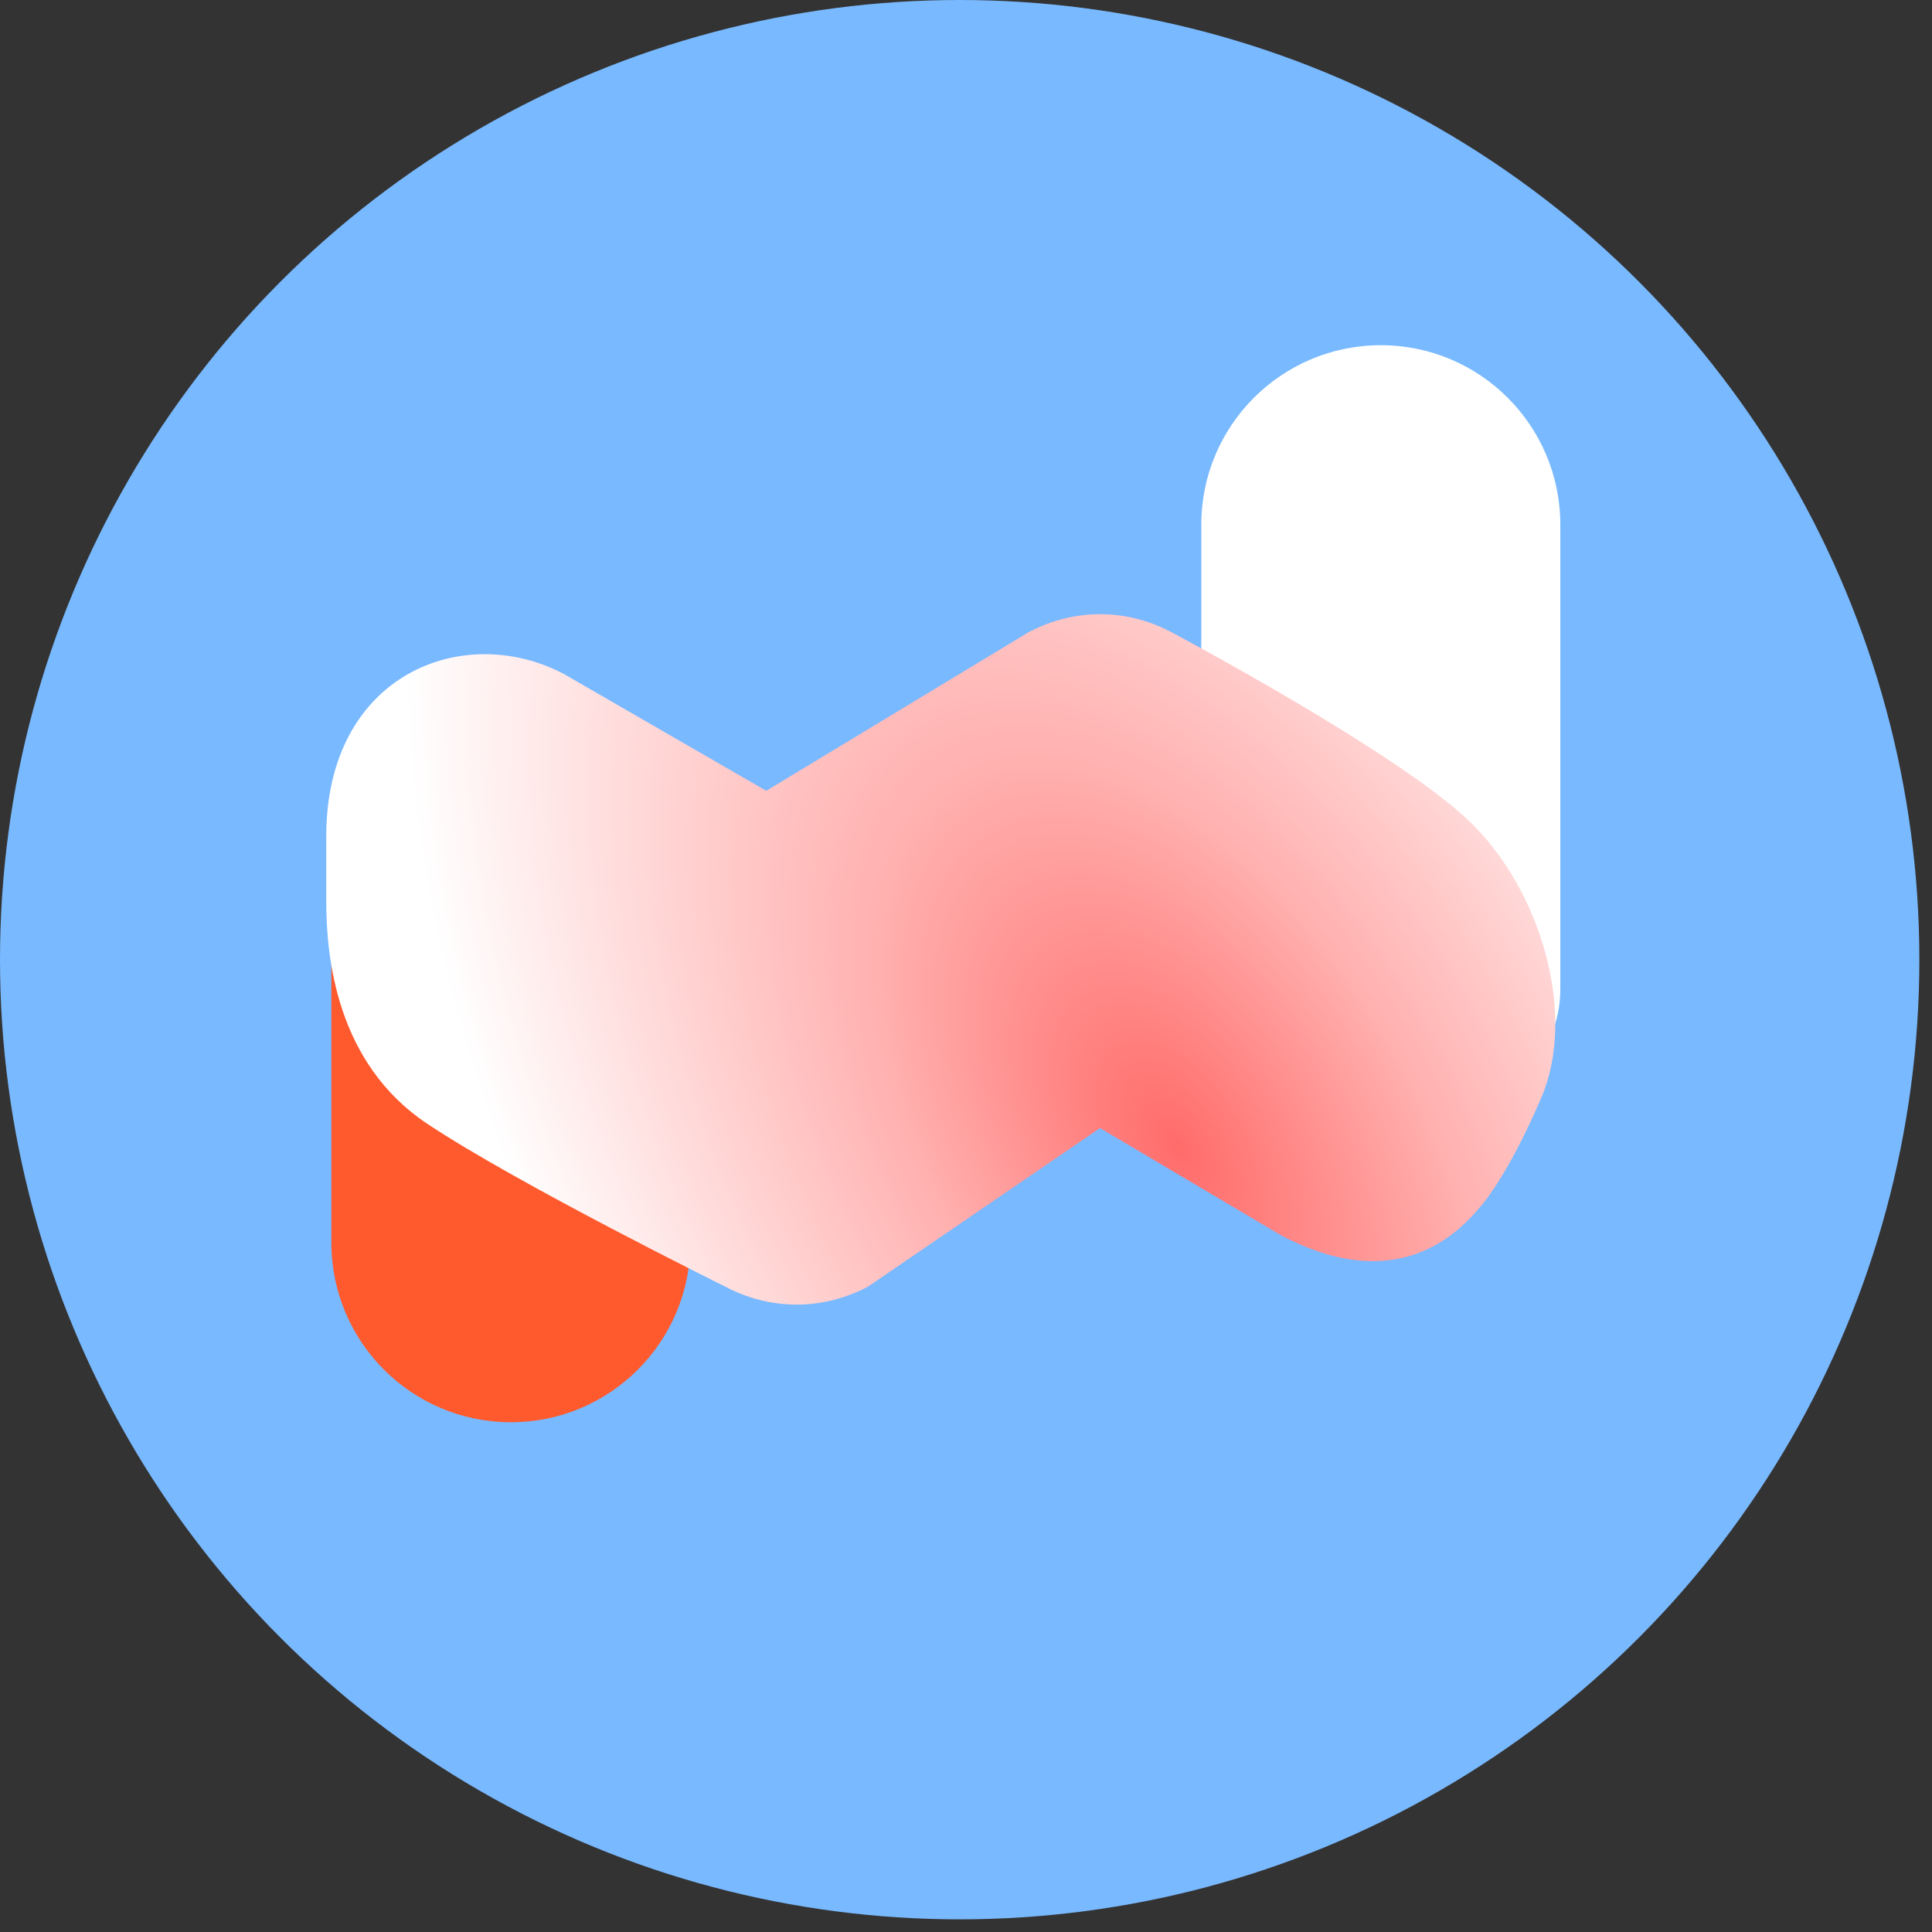 <svg width="84" height="84" viewBox="0 0 84 84" fill="none" xmlns="http://www.w3.org/2000/svg">
<rect x="0" y="0" width="84" height="84" fill="#333333" stroke="none"/>
<circle cx="41.725" cy="41.725" r="41.725" fill="#79B9FF"/>
<path d="M67.84 22.813C67.84 18.503 64.346 15.009 60.035 15.009C55.725 15.009 52.23 18.503 52.23 22.813L52.23 43.029C52.23 45.79 54.469 48.029 57.23 48.029L62.84 48.029C65.601 48.029 67.84 45.79 67.84 43.029L67.84 22.813Z" fill="white"/>
<path d="M30.018 54.032C30.018 58.343 26.523 61.837 22.213 61.837C17.902 61.837 14.408 58.343 14.408 54.032L14.408 38.02C14.408 35.258 16.647 33.02 19.408 33.02L25.018 33.02C27.779 33.02 30.018 35.258 30.018 38.02L30.018 54.032Z" fill="#FF5A2D"/>
<path fill-rule="evenodd" clip-rule="evenodd" d="M14.185 36.358C14.185 29.337 20.116 26.997 24.508 29.298L33.316 34.383L44.719 27.489C44.931 27.377 45.148 27.275 45.371 27.185C46.182 26.856 47.014 26.703 47.828 26.704C48.642 26.703 49.473 26.856 50.285 27.185C50.508 27.275 50.725 27.377 50.937 27.489C50.937 27.489 60.742 32.688 63.88 35.7C67.017 38.711 68.561 44.114 67.017 47.717C65.473 51.319 64.316 52.519 64.316 52.519C62.815 54.321 60.109 56.021 55.716 53.72L47.828 49.047L37.744 55.936C37.532 56.05 37.314 56.151 37.091 56.241C36.28 56.57 35.449 56.722 34.635 56.722C33.821 56.722 32.99 56.57 32.178 56.241C31.955 56.151 31.738 56.05 31.526 55.936C31.526 55.936 22.541 51.497 18.583 48.864C14.625 46.231 14.185 41.623 14.185 39.177V36.358Z" fill="url(#paint0_radial_1086_8520)"/>
<defs>
<radialGradient id="paint0_radial_1086_8520" cx="0" cy="0" r="1" gradientUnits="userSpaceOnUse" gradientTransform="translate(51.108 49.818) rotate(149.697) scale(26.772 47.485)">
<stop stop-color="#FF6C6A"/>
<stop offset="0.391" stop-color="#FFB1B0"/>
<stop offset="1" stop-color="white"/>
</radialGradient>
</defs>
</svg>
